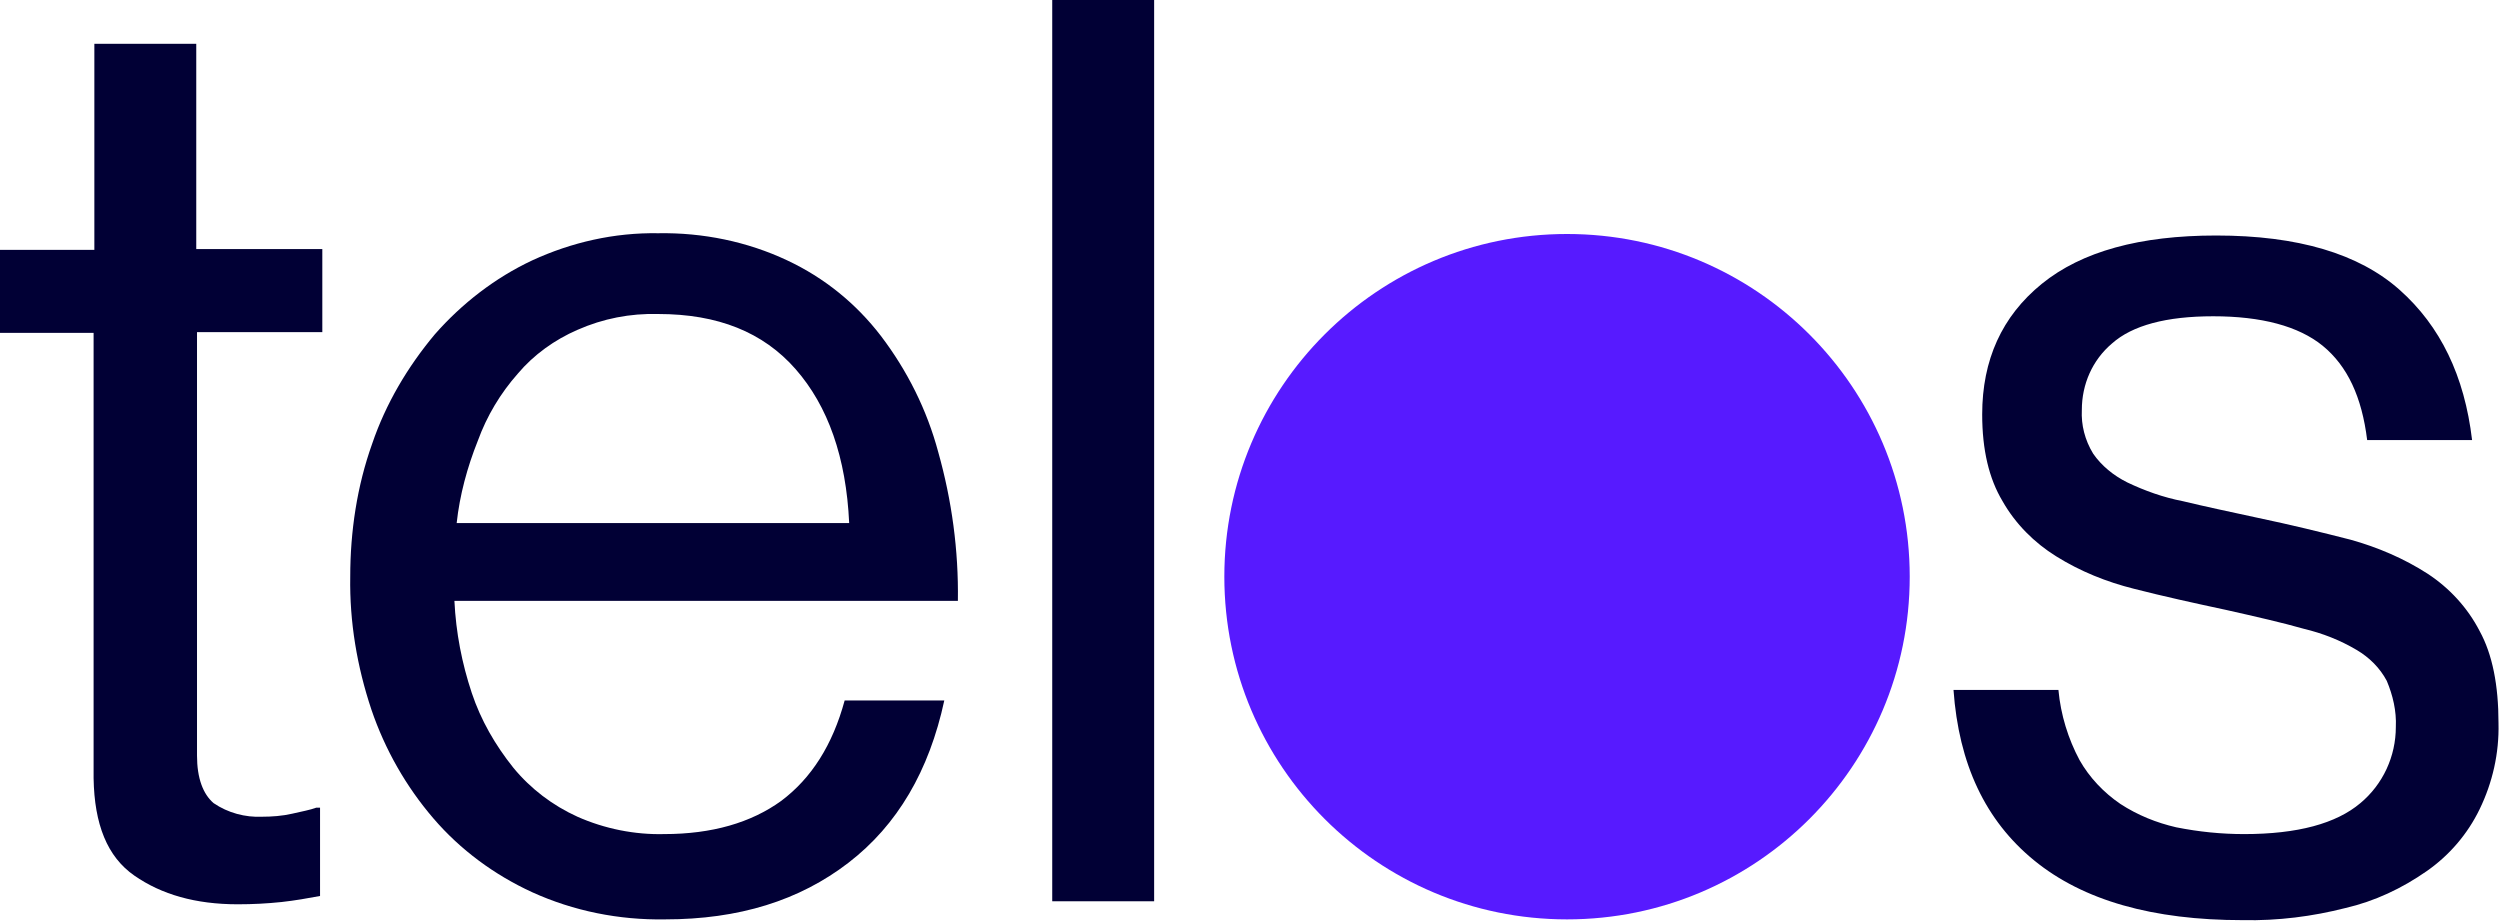 <?xml version="1.0" encoding="utf-8"?>
<!-- Generator: Adobe Illustrator 21.1.0, SVG Export Plug-In . SVG Version: 6.00 Build 0)  -->
<svg version="1.1" id="Layer_1" xmlns="http://www.w3.org/2000/svg" xmlns:xlink="http://www.w3.org/1999/xlink" x="0px" y="0px"
	 viewBox="0 0 331.2 122" style="enable-background:new 0 0 331.2 122;" xml:space="preserve">
<style type="text/css">
	.st0{fill:#010035;}
	.st1{fill:#571AFF;}
</style>
<title>telos-logo</title>
<g>
	<path class="st0" d="M0,33.1h12.5V5.8h13.5v27.2h16.7v11H26.1v56.1c0,3,0.8,5.1,2.2,6.3c1.9,1.3,4.2,1.9,6.4,1.8
		c1.3,0,2.7-0.1,4-0.4c1.3-0.3,2.4-0.5,3.2-0.8h0.5v11.7c-1.6,0.3-3.3,0.6-5.1,0.8c-1.9,0.2-3.8,0.3-5.8,0.3
		c-5.6,0-10.1-1.3-13.7-3.8s-5.3-6.8-5.4-12.9V44.1H0V33.1z"/>
	<path class="st0" d="M88.1,121.8c-6.1,0.1-12.1-1.1-17.6-3.6c-5-2.3-9.5-5.6-13.1-9.8c-3.6-4.2-6.4-9.1-8.2-14.4
		c-1.9-5.7-2.9-11.6-2.8-17.6c0-6,0.9-12,2.9-17.6c1.8-5.3,4.7-10.2,8.3-14.5c3.6-4.1,8-7.5,12.9-9.8c5.2-2.4,10.9-3.7,16.7-3.6
		c5.9-0.1,11.8,1.1,17.1,3.6c4.9,2.3,9.1,5.7,12.4,10c3.5,4.6,6.1,9.8,7.6,15.4c1.8,6.4,2.7,13,2.6,19.7H60.2
		c0.2,4.2,1,8.3,2.3,12.2c1.2,3.6,3.1,6.9,5.5,9.9c2.3,2.8,5.2,5,8.5,6.5c3.6,1.6,7.6,2.4,11.5,2.3c6.3,0,11.5-1.5,15.5-4.4
		c4-3,6.8-7.4,8.4-13.3h13.2c-2,9.3-6.2,16.5-12.7,21.5S97.9,121.8,88.1,121.8z M87.2,41.6c-3.7-0.1-7.3,0.6-10.7,2.1
		c-3,1.3-5.8,3.3-7.9,5.8c-2.3,2.6-4.1,5.6-5.3,8.9c-1.4,3.5-2.4,7.2-2.8,10.9h52c-0.4-8.7-2.8-15.5-7.1-20.4
		C101.1,44,95.1,41.6,87.2,41.6z"/>
	<path class="st0" d="M139.4,0h13.5v119.4h-13.5V0z"/>
	<path class="st0" d="M297.1,121.9c-11.9,0-21.1-2.6-27.6-7.9c-6.5-5.3-10-12.8-10.7-22.6h13.9c0.3,3.3,1.3,6.5,2.8,9.3
		c1.3,2.3,3.2,4.3,5.4,5.8c2.3,1.5,4.8,2.5,7.4,3.1c3,0.6,6,0.9,9,0.9c7.1,0,12.2-1.4,15.4-4.1c3-2.5,4.7-6.2,4.7-10.1
		c0.1-2.1-0.4-4.2-1.2-6.1c-0.9-1.7-2.3-3.1-4-4.1c-2.2-1.3-4.5-2.2-7-2.8c-2.8-0.8-6.3-1.6-10.3-2.5c-4.2-0.9-8.3-1.8-12.2-2.8
		c-3.6-0.9-7.1-2.3-10.3-4.3c-2.9-1.8-5.4-4.3-7.1-7.3c-1.8-3-2.7-6.8-2.7-11.5c0-7.2,2.6-13,7.9-17.3s13-6.4,23.1-6.4
		c10.8,0,18.9,2.4,24.3,7.2s8.6,11.4,9.6,19.9h-13.9c-0.7-5.7-2.6-9.8-5.9-12.5c-3.2-2.6-8.1-3.9-14.5-3.9c-6.2,0-10.7,1.2-13.4,3.6
		c-2.6,2.2-4,5.4-4,8.8c-0.1,2,0.4,4,1.5,5.8c1.1,1.6,2.7,2.9,4.5,3.8c2.3,1.1,4.8,2,7.4,2.5c2.9,0.7,6.2,1.4,9.9,2.2
		c4.3,0.9,8.4,1.9,12.3,2.9c3.6,1,7.1,2.5,10.2,4.5c2.9,1.9,5.3,4.5,6.9,7.6c1.7,3.1,2.5,7.2,2.5,12.2c0.1,4-0.8,7.9-2.5,11.4
		c-1.6,3.3-4,6.1-7,8.2c-3.3,2.3-6.9,4-10.8,4.9C306.4,121.4,301.8,122,297.1,121.9z"/>
	<circle class="st1" cx="207.6" cy="76.4" r="45.4"/>
</g>
</svg>
